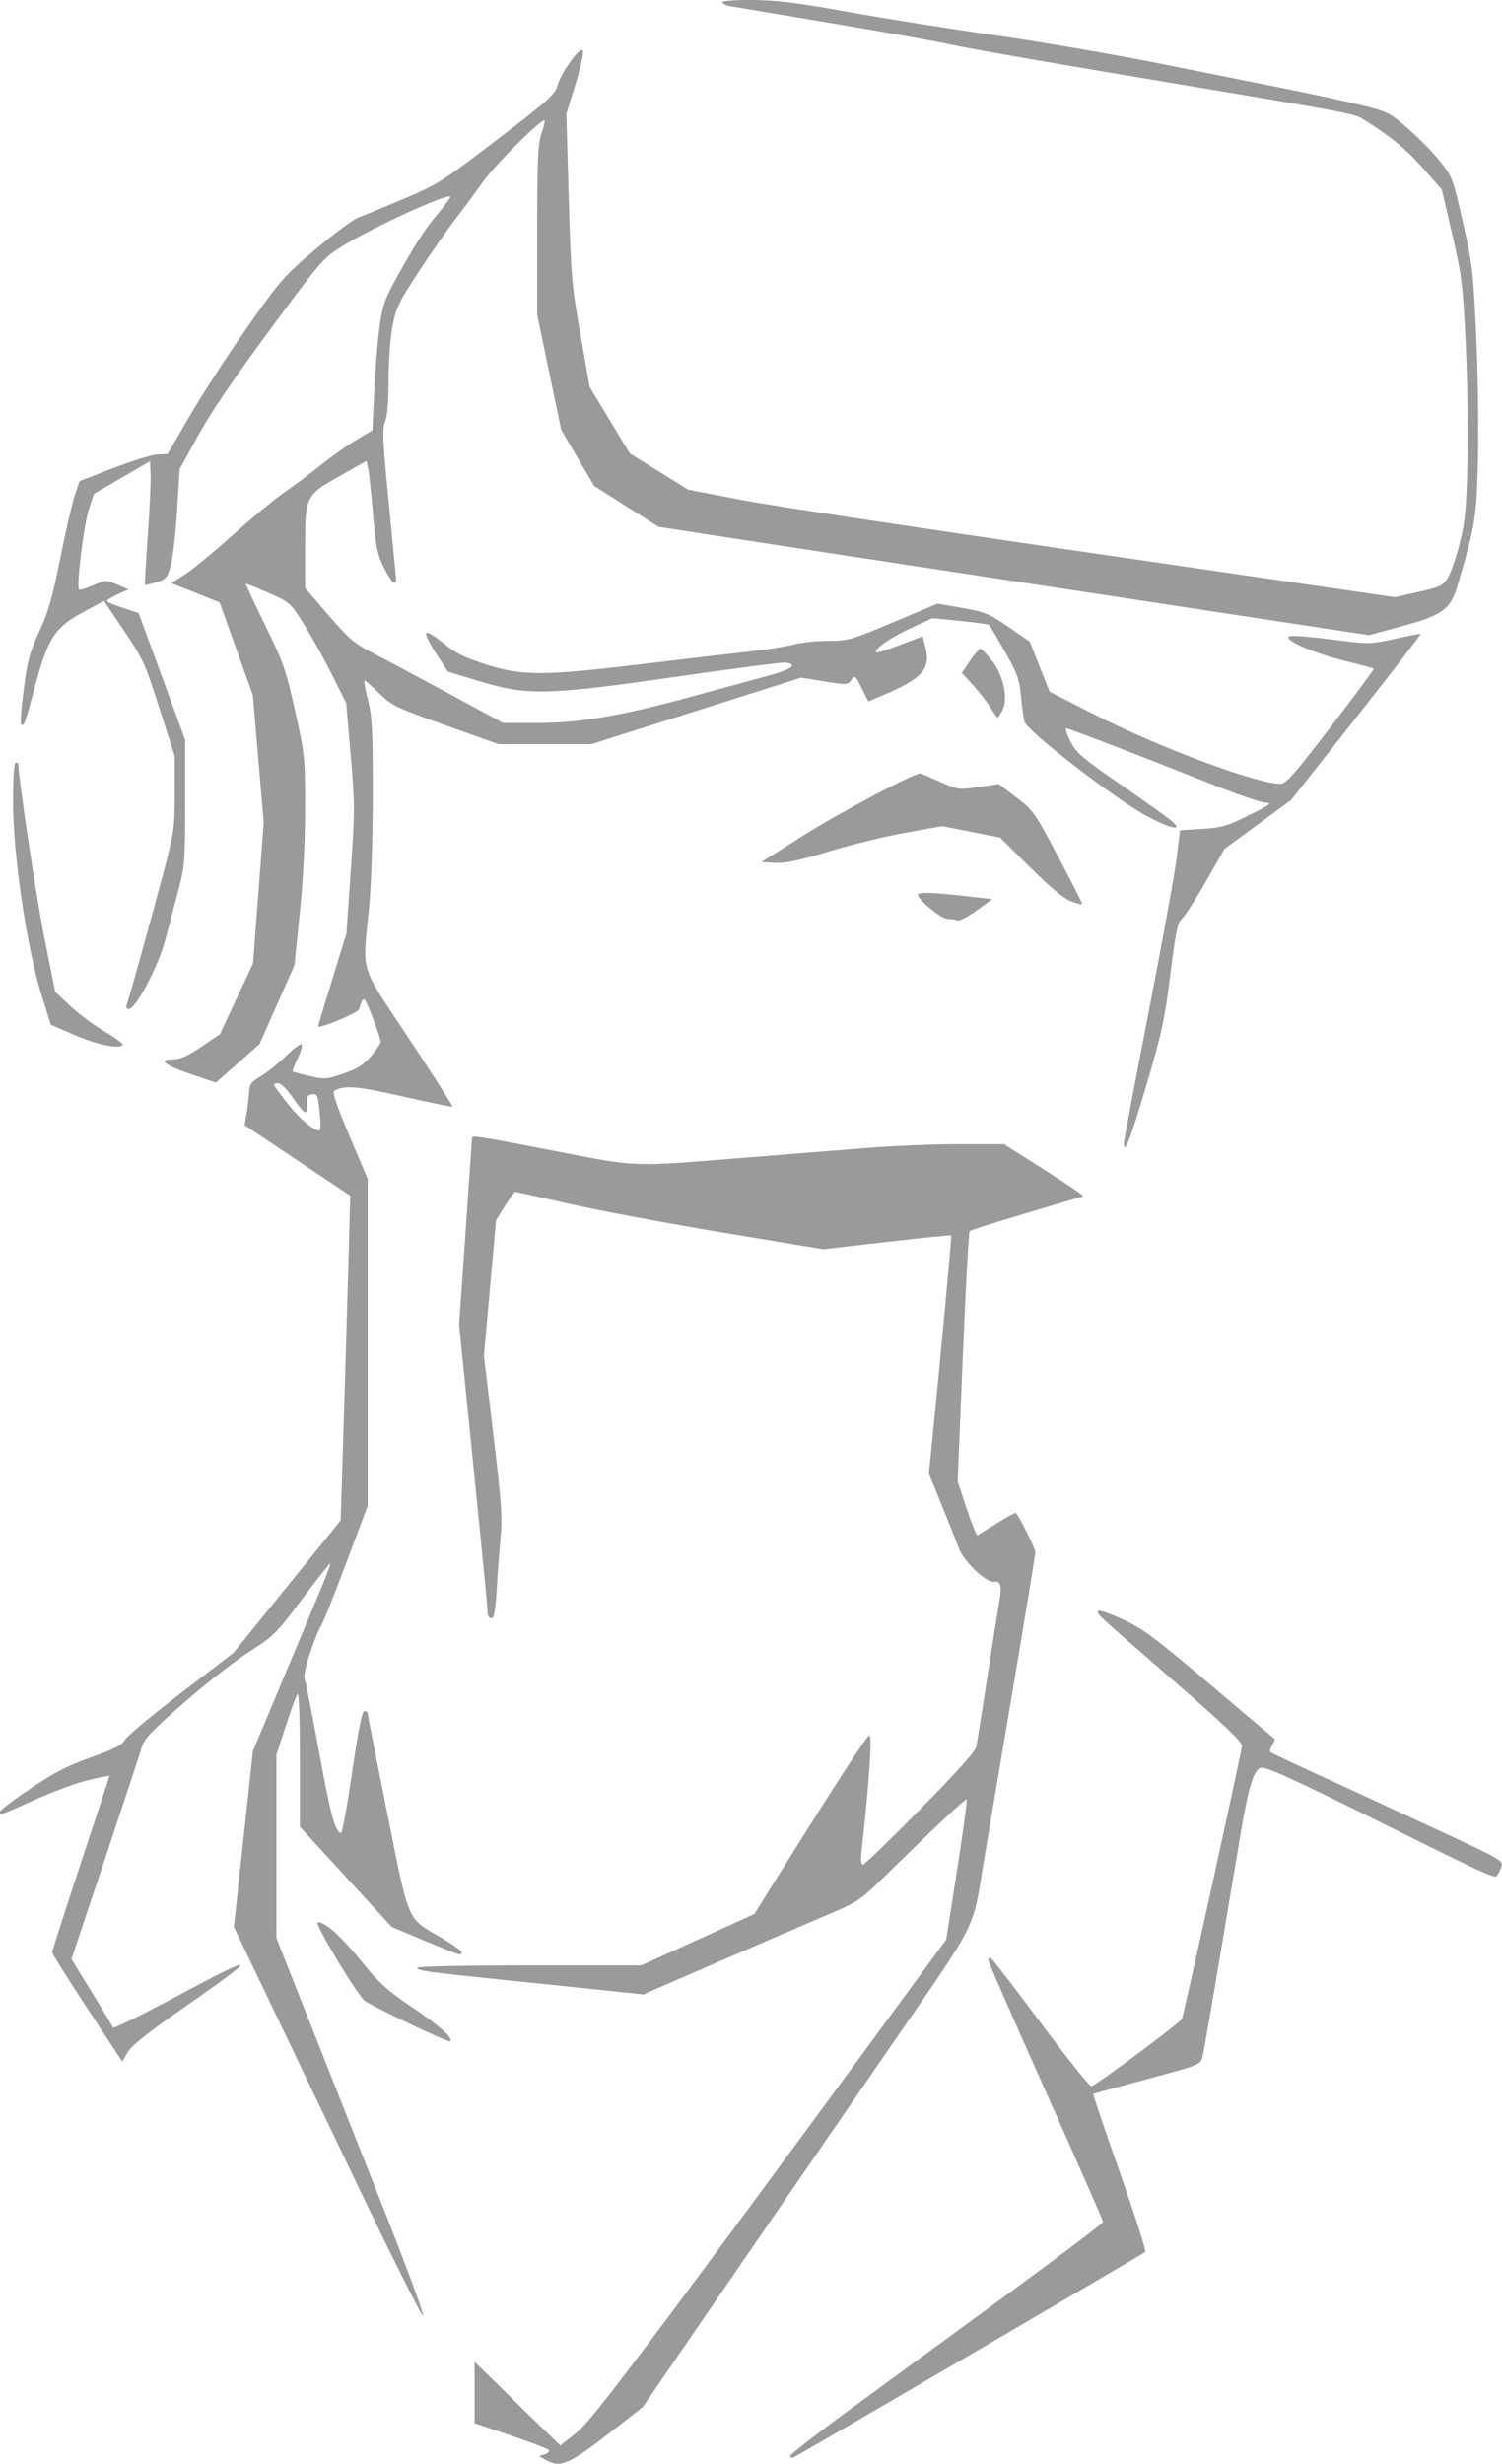 <svg width="208" height="341" viewBox="0 0 208 341" fill="none" xmlns="http://www.w3.org/2000/svg">
<path fill-rule="evenodd" clip-rule="evenodd" d="M117.546 1.661C122.512 2.554 131.693 4.014 137.95 4.906C144.206 5.798 154.688 7.604 161.242 8.919C167.797 10.235 175.674 11.812 178.747 12.425C181.819 13.038 186.126 13.974 188.316 14.505C192.19 15.445 192.373 15.536 194.999 17.818C196.484 19.109 198.477 21.141 199.429 22.334C201.103 24.436 201.202 24.699 202.564 30.659C203.875 36.396 204.001 37.451 204.413 46.165C204.657 51.307 204.774 59.062 204.672 63.397C204.479 71.673 204.348 72.489 201.86 80.997C200.881 84.346 199.778 85.152 194.064 86.698L189.578 87.912L148.687 81.697C126.197 78.278 104.063 74.905 99.501 74.201L91.206 72.919L86.738 70.083L82.27 67.247L79.993 63.365L77.716 59.482L76.054 51.52L74.392 43.559V31.911C74.392 22.158 74.487 19.98 74.974 18.527C75.294 17.573 75.498 16.734 75.425 16.663C75.067 16.308 68.494 22.865 66.804 25.265C65.739 26.778 64.031 29.088 63.008 30.398C61.986 31.709 59.741 34.931 58.019 37.557C55.184 41.88 54.837 42.604 54.348 45.197C54.049 46.784 53.808 50.098 53.808 52.625C53.808 55.581 53.639 57.603 53.328 58.368C52.915 59.384 52.988 60.972 53.855 69.814C54.409 75.46 54.869 80.204 54.877 80.355C54.885 80.506 54.731 80.63 54.535 80.63C54.339 80.63 53.712 79.682 53.142 78.522C52.245 76.703 52.042 75.685 51.655 71.097C51.408 68.173 51.101 65.335 50.973 64.79L50.738 63.8L47.07 65.87C42.287 68.569 42.252 68.643 42.252 75.889V81.389L45.48 85.135C48.339 88.452 49.05 89.056 51.709 90.427C53.36 91.277 58.079 93.793 62.196 96.018L69.681 100.063H74.505C80.347 100.063 86.059 99.077 95.999 96.354C99.707 95.338 104.329 94.08 106.271 93.558C109.603 92.663 110.556 91.965 108.807 91.702C108.401 91.641 101.706 92.507 93.93 93.627C75.835 96.233 73.054 96.302 66.496 94.315L62.032 92.963L60.411 90.488C59.52 89.127 58.894 87.843 59.021 87.634C59.156 87.413 60.144 87.985 61.4 89.013C63.119 90.419 64.301 91.01 67.309 91.966C72.382 93.579 75.24 93.566 89.379 91.863C95.536 91.121 102.199 90.34 104.185 90.126C106.171 89.913 108.713 89.504 109.834 89.218C110.955 88.931 113.157 88.697 114.727 88.697C117.439 88.697 117.885 88.569 123.703 86.122L129.825 83.548L133.255 84.144C136.382 84.687 136.947 84.919 139.641 86.768L142.597 88.796L143.975 92.267L145.353 95.737L151.342 98.788C160.472 103.44 173.906 108.456 177.317 108.488C178.074 108.495 179.232 107.184 184.299 100.582C187.64 96.23 190.319 92.617 190.253 92.554C190.187 92.491 188.345 91.994 186.16 91.449C182.277 90.48 178.396 88.866 178.396 88.22C178.396 87.862 180.265 87.981 185.98 88.703C189.509 89.149 190.008 89.129 193.196 88.414C195.079 87.991 196.668 87.693 196.726 87.752C196.784 87.811 192.777 93.004 187.82 99.293L178.809 110.725L174.195 114.102L169.581 117.479L166.971 122.042C165.535 124.552 164.046 126.862 163.662 127.175C163.082 127.649 162.813 128.951 162.066 134.9C161.27 141.243 160.887 143 158.697 150.391C156.509 157.771 155.645 159.977 155.645 158.181C155.645 157.88 157.184 149.734 159.066 140.08C160.947 130.426 162.695 120.813 162.951 118.719L163.415 114.912L166.482 114.72C169.194 114.55 169.944 114.332 172.979 112.828C175.92 111.37 176.247 111.122 175.268 111.095C174.64 111.077 171.39 109.973 168.046 108.64C158.538 104.852 147.988 100.796 147.642 100.796C147.468 100.796 147.731 101.606 148.225 102.596C149.027 104.202 149.768 104.841 155.14 108.554C158.45 110.841 161.583 113.07 162.103 113.506C163.953 115.06 162.437 114.84 159.002 113.057C154.784 110.867 142.231 101.214 141.872 99.884C141.745 99.414 141.526 97.818 141.386 96.338C141.163 93.976 140.888 93.22 139.143 90.163C138.05 88.248 137.078 86.6 136.986 86.502C136.893 86.404 135.081 86.154 132.96 85.945L129.102 85.566L126.033 86.989C123.233 88.287 120.954 89.901 121.357 90.302C121.446 90.39 122.927 89.923 124.649 89.264L127.778 88.067L128.164 89.624C128.909 92.627 127.739 93.921 122.145 96.281L120.244 97.084L119.319 95.231C118.446 93.48 118.368 93.418 117.895 94.104C117.413 94.802 117.277 94.809 114.168 94.311L110.942 93.794L96.42 98.395L81.898 102.996H75.462H69.025L61.687 100.382C54.801 97.928 54.238 97.658 52.533 95.982C51.533 95 50.615 94.196 50.492 94.196C50.369 94.196 50.575 95.392 50.949 96.855C51.538 99.159 51.628 100.905 51.624 109.963C51.621 116.319 51.416 122.495 51.099 125.729C50.195 134.965 49.658 133.223 56.672 143.807C60.034 148.882 62.729 153.093 62.659 153.163C62.589 153.235 59.522 152.609 55.844 151.773C49.432 150.316 47.6 150.165 46.293 150.985C45.992 151.174 46.606 152.997 48.393 157.214L50.919 163.175V185.801V208.427L47.814 216.668C46.106 221.2 44.582 224.992 44.426 225.092C44.27 225.193 43.644 226.731 43.035 228.509C42.26 230.769 42.016 231.983 42.223 232.542C42.386 232.982 43.286 237.55 44.224 242.692C45.78 251.23 46.456 253.692 47.247 253.692C47.403 253.692 48.087 249.897 48.767 245.259C49.632 239.363 50.142 236.825 50.462 236.825C50.713 236.825 50.919 236.977 50.919 237.162C50.919 237.348 52.138 243.568 53.629 250.985C56.725 266.396 56.279 265.37 61.114 268.201C62.657 269.105 63.919 270.005 63.919 270.201C63.919 270.73 63.765 270.682 58.814 268.614L54.249 266.708L47.89 259.771L41.529 252.834V243.473C41.529 238.1 41.395 234.261 41.214 234.461C41.039 234.652 40.308 236.624 39.589 238.843L38.279 242.877V255.56V268.244L42.472 278.842C44.779 284.671 49.412 296.36 52.768 304.818C56.125 313.275 58.742 320.327 58.584 320.487C58.425 320.648 54.286 312.409 49.386 302.177C44.486 291.945 38.657 279.779 36.433 275.141L32.39 266.708L33.705 254.541L35.02 242.374L39.219 232.358C41.528 226.849 43.966 221.034 44.635 219.434C45.304 217.835 45.798 216.471 45.732 216.404C45.666 216.337 43.922 218.542 41.855 221.304C38.278 226.086 37.932 226.432 34.595 228.551C32.668 229.774 28.602 232.948 25.559 235.602C20.968 239.608 19.96 240.668 19.63 241.835C19.411 242.609 17.132 249.523 14.564 257.201L9.896 271.16L12.706 275.717C14.252 278.223 15.57 280.431 15.637 280.622C15.703 280.813 19.513 278.957 24.103 276.497C35.958 270.145 36.228 270.362 25.639 277.736C20.531 281.292 18.215 283.13 17.682 284.046L16.93 285.34L12.076 277.953C9.407 273.89 7.223 270.41 7.223 270.22C7.223 270.029 9.01 264.474 11.195 257.875C13.38 251.276 15.167 245.837 15.167 245.789C15.167 245.74 13.908 245.989 12.369 246.341C10.829 246.694 7.493 247.914 4.954 249.053C-0.099 251.321 0 251.287 0 250.753C0 250.548 1.916 249.095 4.259 247.524C7.582 245.294 9.419 244.35 12.622 243.221C15.869 242.077 16.852 241.569 17.322 240.786C17.649 240.243 21.158 237.318 25.119 234.287L32.321 228.777L39.749 219.605L47.177 210.433L47.605 196.588C47.842 188.974 48.139 178.862 48.267 174.119L48.5 165.493L41.187 160.61L33.874 155.726L34.16 154.019C34.318 153.08 34.472 151.761 34.504 151.089C34.552 150.057 34.807 149.722 36.15 148.932C37.023 148.417 38.587 147.162 39.625 146.142C40.663 145.122 41.628 144.406 41.769 144.55C41.911 144.693 41.664 145.57 41.22 146.497C40.776 147.425 40.462 148.233 40.522 148.295C40.583 148.356 41.625 148.639 42.839 148.923C44.922 149.412 45.187 149.394 47.531 148.6C49.483 147.94 50.306 147.422 51.369 146.186C52.113 145.32 52.723 144.416 52.723 144.177C52.724 143.938 52.204 142.391 51.567 140.74C50.404 137.724 50.333 137.684 49.712 139.711C49.557 140.219 44.057 142.481 44.057 142.036C44.057 141.958 44.939 139.041 46.017 135.553L47.976 129.212L48.58 120.45C49.148 112.212 49.147 111.257 48.564 104.5L47.944 97.313L46.016 93.463C44.956 91.346 43.215 88.214 42.147 86.503C40.206 83.394 40.205 83.392 37.166 82.055C35.494 81.319 34.086 80.753 34.036 80.796C33.987 80.839 35.192 83.418 36.714 86.527C39.257 91.723 39.592 92.681 40.866 98.39C42.22 104.459 42.252 104.764 42.252 111.861C42.252 116.578 41.992 121.662 41.512 126.367L40.772 133.612L38.352 139.064L35.932 144.517L32.912 147.183L29.892 149.848L26.433 148.671C22.739 147.414 21.799 146.628 23.989 146.628C24.934 146.628 25.991 146.154 27.873 144.887L30.459 143.145L32.749 138.244L35.039 133.343L35.78 123.601L36.521 113.86L35.768 105.037L35.015 96.213L32.715 89.797L30.414 83.38L27.077 82.047L23.741 80.713L25.692 79.446C26.766 78.749 29.753 76.285 32.33 73.971C34.907 71.657 38.072 69.041 39.363 68.158C40.654 67.275 42.898 65.596 44.35 64.427C45.802 63.257 48.022 61.681 49.282 60.924L51.575 59.547L51.823 54.231C51.96 51.307 52.285 47.33 52.545 45.394C52.966 42.263 53.23 41.49 54.926 38.427C57.552 33.682 58.877 31.645 60.83 29.343C61.75 28.259 62.436 27.304 62.354 27.221C61.902 26.762 51.866 31.345 47.563 33.976C44.785 35.674 44.654 35.825 37.407 45.605C32.535 52.181 29.192 57.1 27.469 60.227L24.874 64.94L24.524 70.677C24.331 73.832 23.935 77.254 23.643 78.281C23.155 79.994 22.989 80.185 21.632 80.598C20.818 80.845 20.117 80.995 20.073 80.93C20.029 80.866 20.207 77.761 20.469 74.03C20.731 70.3 20.905 66.484 20.855 65.55L20.765 63.853L16.887 66.1L13.009 68.347L12.291 70.547C11.602 72.658 10.557 81.205 10.94 81.593C11.042 81.697 11.922 81.433 12.896 81.007C14.638 80.247 14.693 80.245 16.226 80.906L17.785 81.578L16.296 82.26C15.476 82.635 14.806 83.05 14.806 83.182C14.806 83.314 15.794 83.743 17.001 84.135L19.197 84.848L22.418 93.621L25.64 102.395L25.639 111.037C25.638 119.148 25.581 119.893 24.716 123.162C24.209 125.078 23.384 128.203 22.883 130.107C21.932 133.726 18.793 139.662 17.831 139.662C17.57 139.662 17.427 139.456 17.513 139.203C17.952 137.915 21.1 126.606 22.546 121.12C24.132 115.101 24.195 114.663 24.193 109.753L24.191 104.646L22.081 98.046C20.093 91.823 19.814 91.21 17.183 87.311L14.394 83.175L11.489 84.744C7.595 86.847 6.639 88.317 4.864 94.93C3.434 100.259 3.337 100.527 2.935 100.275C2.788 100.183 2.947 97.994 3.287 95.411C3.818 91.38 4.123 90.245 5.439 87.413C6.669 84.765 7.24 82.774 8.332 77.33C9.08 73.6 9.99 69.659 10.353 68.573L11.014 66.599L15.709 64.777C18.291 63.775 21.033 62.931 21.802 62.901L23.2 62.847L26.316 57.489C28.03 54.543 31.603 49.046 34.257 45.274C38.837 38.765 39.317 38.217 43.705 34.493C46.248 32.334 48.952 30.342 49.714 30.064C50.476 29.787 53.293 28.63 55.974 27.494C60.591 25.537 61.272 25.105 68.813 19.345C75.963 13.883 76.82 13.115 77.201 11.825C77.776 9.875 80.436 6.255 80.728 7.026C80.846 7.338 80.376 9.428 79.685 11.669L78.427 15.745L78.761 27.38C79.074 38.302 79.173 39.461 80.382 46.302L81.669 53.59L84.441 58.171L87.212 62.752L91.249 65.26L95.287 67.767L101.902 69.048C107.551 70.142 127.437 73.116 182.456 81.097L193.198 82.656L196.468 81.918C199.449 81.245 199.805 81.072 200.503 79.948C200.924 79.27 201.665 77.125 202.151 75.181C202.902 72.171 203.06 70.505 203.213 63.947C203.313 59.712 203.203 52.288 202.969 47.448C202.575 39.285 202.44 38.199 201.104 32.435L199.664 26.221L197.27 23.506C194.862 20.774 192.709 18.971 189.347 16.871C187.33 15.61 190.08 16.137 153.766 10.064C143.497 8.347 133.584 6.6 131.738 6.182C129.891 5.763 122.53 4.442 115.38 3.247C108.229 2.051 101.851 0.981 101.205 0.869C100.56 0.758 100.032 0.509 100.032 0.316C100.032 0.112 101.796 -0.019 104.275 0.002C107.576 0.03 110.523 0.399 117.546 1.661ZM137.304 91.355C138.934 93.393 139.657 96.65 138.837 98.26C138.538 98.848 138.229 99.33 138.151 99.33C138.073 99.33 137.635 98.711 137.178 97.955C136.722 97.199 135.638 95.805 134.771 94.858L133.194 93.136L134.325 91.467C134.947 90.548 135.592 89.797 135.757 89.797C135.922 89.797 136.618 90.498 137.304 91.355ZM2.528 105.681C2.528 107.538 5.078 124.528 6.165 129.907L7.653 137.278L9.695 139.205C10.818 140.265 12.913 141.832 14.351 142.688C15.788 143.544 16.966 144.368 16.969 144.52C16.981 145.302 13.645 144.685 10.473 143.318L7.042 141.84L5.701 137.543C3.702 131.137 1.806 118.219 1.806 111.008C1.806 107.622 1.942 105.563 2.167 105.563C2.366 105.563 2.528 105.616 2.528 105.681ZM130.186 108.21C132.665 109.316 132.767 109.33 135.514 108.931L138.314 108.523L140.736 110.362C143.072 112.135 143.278 112.425 146.5 118.506C148.338 121.975 149.848 124.935 149.855 125.084C149.861 125.234 149.177 125.088 148.332 124.759C147.295 124.355 145.45 122.826 142.645 120.043L138.492 115.924L134.483 115.136L130.475 114.347L125.455 115.242C122.694 115.734 117.918 116.899 114.842 117.832C110.62 119.111 108.781 119.501 107.344 119.42L105.441 119.312L111.313 115.602C116.231 112.494 126.667 106.963 127.436 107.056C127.558 107.071 128.795 107.59 130.186 108.21ZM133.797 124.037L137.408 124.446L135.258 126.014C134.076 126.877 132.884 127.496 132.611 127.389C132.337 127.283 131.716 127.195 131.232 127.195C130.379 127.195 127.116 124.542 127.116 123.849C127.116 123.452 129.118 123.508 133.797 124.037ZM37.918 150.125C37.918 150.233 38.768 151.398 39.806 152.713C41.608 154.996 43.863 156.848 44.301 156.403C44.414 156.288 44.391 155.105 44.251 153.773C44.018 151.564 43.927 151.362 43.214 151.465C42.572 151.558 42.449 151.792 42.524 152.77C42.574 153.425 42.462 153.961 42.275 153.961C42.087 153.961 41.315 153.056 40.558 151.949C39.785 150.818 38.905 149.935 38.55 149.932C38.203 149.93 37.918 150.016 37.918 150.125ZM76.92 159.321C88.6 161.583 87.013 161.532 103.824 160.183C108.789 159.785 115.939 159.212 119.713 158.909C123.487 158.606 129.376 158.36 132.799 158.36L139.024 158.361L144.657 161.925C147.756 163.886 150.155 165.53 149.989 165.579C139.138 168.778 134.471 170.212 134.278 170.404C134.146 170.536 133.718 178.38 133.328 187.835L132.618 205.025L133.872 208.827C134.561 210.918 135.233 212.565 135.364 212.488C135.495 212.41 136.717 211.658 138.08 210.816C139.442 209.974 140.607 209.335 140.667 209.397C141.187 209.929 143.367 214.308 143.367 214.821C143.367 215.183 141.987 223.623 140.301 233.577C138.615 243.531 136.82 254.15 136.313 257.175C134.554 267.657 135.91 264.977 122.575 284.333C116.035 293.825 105.81 308.691 99.851 317.368L89.017 333.146L85.073 336.226C78.725 341.181 77.659 341.65 75.503 340.438L74.628 339.946L75.418 339.691C75.853 339.551 76.123 339.296 76.019 339.125C75.914 338.954 73.556 338.045 70.777 337.105L65.725 335.395V331.145V326.896L68.702 329.801C70.34 331.398 71.843 332.88 72.043 333.093C72.243 333.306 73.575 334.603 75.004 335.975L77.602 338.47L79.851 336.688C82.038 334.954 89.747 324.701 126.428 274.734L131.033 268.462L132.536 258.847C133.363 253.559 133.964 249.156 133.871 249.062C133.71 248.898 129.735 252.623 122.422 259.794C119.154 262.998 118.785 263.245 114.657 264.996C112.274 266.007 105.544 268.907 99.703 271.441L89.082 276.047L83.994 275.511C81.195 275.217 74.843 274.557 69.878 274.045C58.814 272.904 57.78 272.759 57.78 272.349C57.78 272.166 64.519 272.024 73.298 272.024H88.816L96.641 268.468L104.466 264.912L106.492 261.668C115.635 247.032 119.996 240.293 120.385 240.203C120.812 240.105 120.377 246.651 119.336 255.983C119.179 257.384 119.23 258.091 119.487 258.091C119.699 258.091 123.274 254.64 127.432 250.421C132.649 245.126 135.057 242.429 135.203 241.713C135.32 241.142 135.985 236.963 136.682 232.426C137.379 227.888 138.129 223.156 138.347 221.909C138.774 219.475 138.604 218.763 137.634 218.93C136.624 219.104 133.491 216.14 132.827 214.381C132.499 213.517 131.422 210.813 130.432 208.374L128.633 203.939L128.946 200.858C130.117 189.341 131.818 171.08 131.729 170.989C131.67 170.929 127.655 171.336 122.808 171.895L113.994 172.91L100.061 170.596C92.398 169.323 82.845 167.535 78.832 166.621C74.819 165.708 71.452 164.961 71.35 164.961C71.248 164.961 70.609 165.841 69.932 166.916L68.7 168.871L67.856 178.266L67.013 187.661L68.326 198.585C69.401 207.53 69.587 210.041 69.353 212.443C69.196 214.056 68.949 217.315 68.805 219.684C68.603 223.008 68.427 223.993 68.036 223.993C67.758 223.993 67.531 223.656 67.531 223.246C67.531 222.835 67.127 218.504 66.634 213.621C66.141 208.738 65.252 199.932 64.658 194.051L63.578 183.36L64.467 170.585C64.955 163.56 65.357 157.688 65.359 157.536C65.366 157.107 65.975 157.201 76.92 159.321ZM155.471 224.134C158.303 225.445 159.884 226.62 167.569 233.128C172.432 237.245 176.462 240.652 176.525 240.7C176.588 240.748 176.432 241.126 176.177 241.54C175.923 241.954 175.801 242.38 175.906 242.487C176.012 242.594 179.093 244.052 182.754 245.727C186.415 247.403 193.653 250.746 198.838 253.157C208.217 257.518 208.265 257.546 207.888 258.458C207.68 258.962 207.405 259.504 207.278 259.662C206.989 260.018 205.079 259.139 191.938 252.599C179.289 246.304 175.185 244.431 174.567 244.672C173.602 245.048 172.892 247.349 171.861 253.453C171.277 256.912 169.9 265.104 168.8 271.658C167.702 278.212 166.679 284.069 166.528 284.674C166.256 285.761 166.166 285.797 158.872 287.758C154.813 288.849 151.445 289.776 151.388 289.819C151.331 289.861 152.988 294.743 155.07 300.668C157.153 306.592 158.743 311.546 158.605 311.675C158.264 311.994 110.527 339.87 109.91 340.11C109.641 340.215 109.421 340.131 109.421 339.924C109.421 339.717 113.118 336.843 117.637 333.537C122.155 330.231 131.905 323.099 139.304 317.689C146.702 312.278 152.756 307.708 152.756 307.532C152.756 307.356 149.181 299.226 144.811 289.465C140.442 279.704 136.867 271.539 136.867 271.321C136.867 271.103 136.989 270.931 137.137 270.939C137.286 270.948 140.412 274.993 144.084 279.929C147.756 284.864 150.93 288.836 151.138 288.755C152.148 288.362 163.444 279.952 163.679 279.419C163.944 278.817 171.8 243.112 171.982 241.678C172.053 241.118 169.771 238.936 162.506 232.616C151.362 222.923 151.912 223.431 152.082 222.978C152.155 222.784 153.68 223.304 155.471 224.134ZM45.89 267.024C46.769 267.712 48.707 269.786 50.197 271.632C52.421 274.389 53.614 275.47 56.877 277.683C60.935 280.435 62.795 282.088 62.346 282.543C62.143 282.75 52.577 278.217 50.532 276.945C49.648 276.395 43.637 266.438 43.979 266.09C44.155 265.912 44.991 266.321 45.89 267.024Z" fill="#9A9A9A"/>
</svg>
